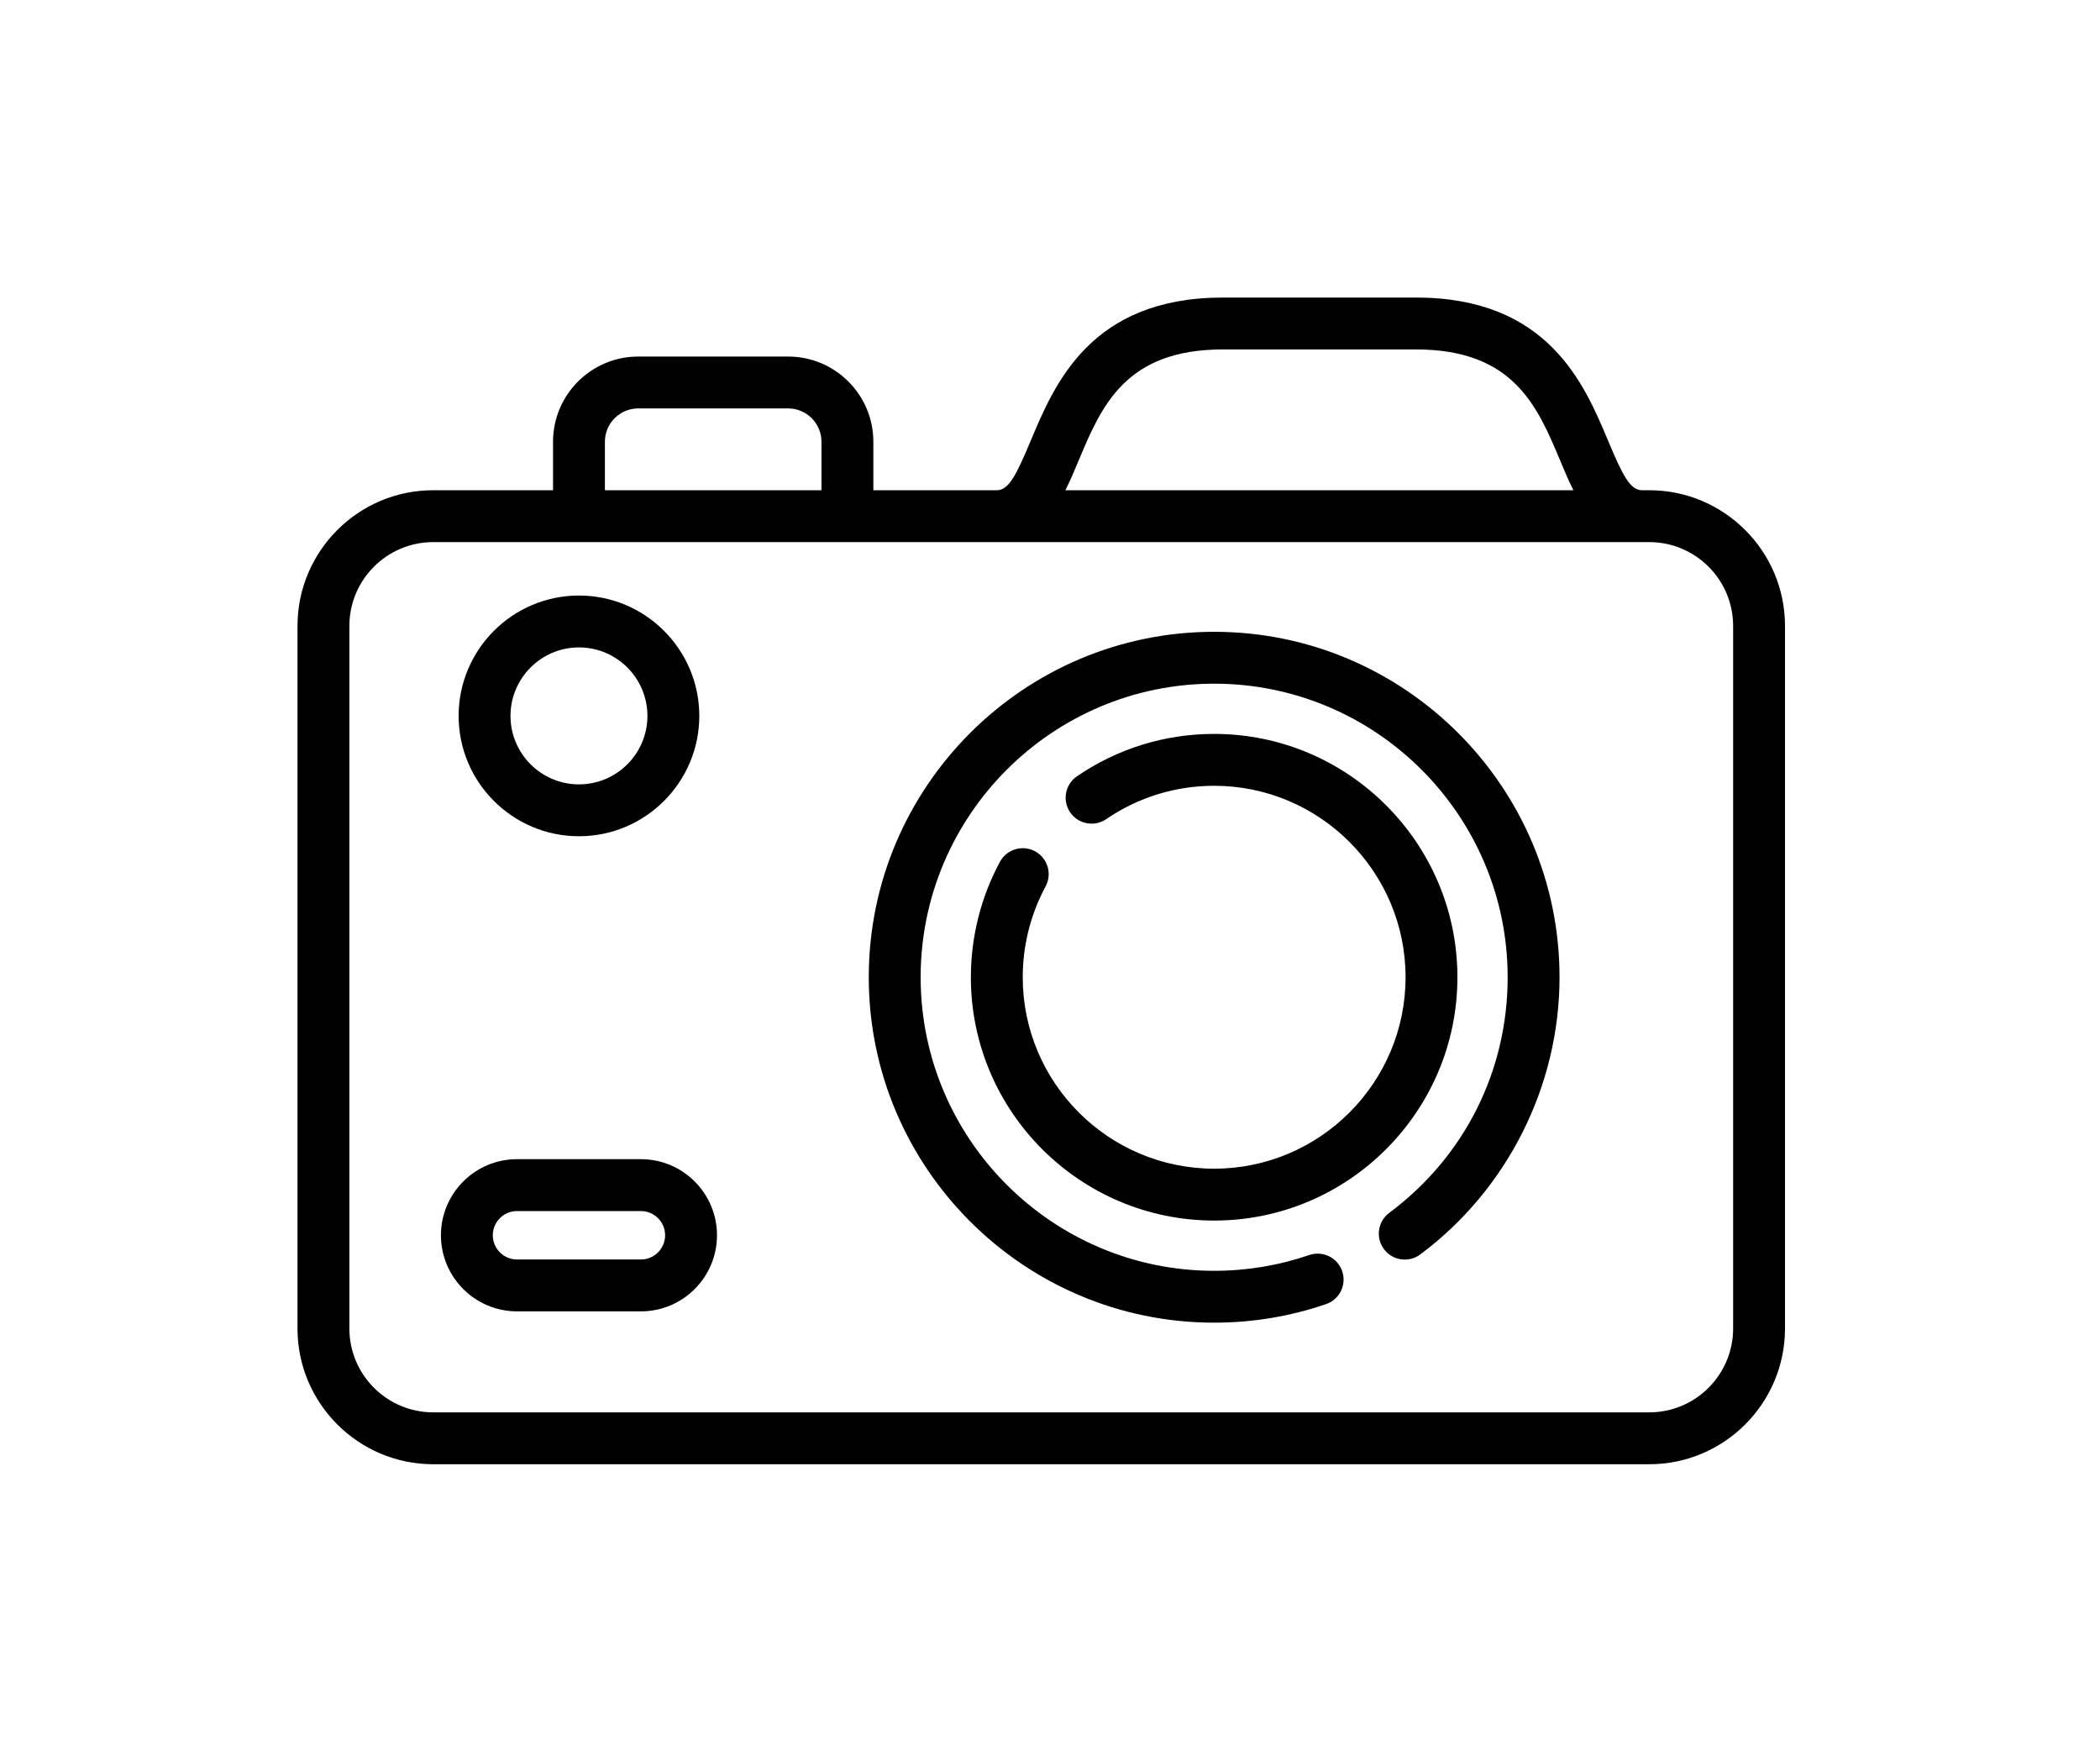 <svg width="120" height="100" viewBox="0 0 120 100" fill="none" xmlns="http://www.w3.org/2000/svg">
<rect width="120" height="100" fill="white"/>
<path d="M69.38 36.097C58.498 36.097 49.644 44.951 49.644 55.833C49.644 66.716 58.497 75.569 69.38 75.569C71.568 75.569 73.719 75.213 75.774 74.509C76.548 74.245 76.961 73.402 76.696 72.627C76.431 71.853 75.589 71.44 74.814 71.705C73.069 72.302 71.241 72.606 69.38 72.606C60.132 72.606 52.608 65.082 52.608 55.834C52.608 46.585 60.132 39.061 69.38 39.061C78.628 39.061 86.152 46.585 86.152 55.834C86.152 61.186 83.686 66.093 79.386 69.295C78.73 69.784 78.594 70.712 79.083 71.368C79.572 72.025 80.5 72.16 81.156 71.672C86.14 67.96 89.116 62.039 89.116 55.833C89.116 44.951 80.262 36.097 69.38 36.097Z" fill="black"/>
<path d="M69.38 41.931C66.567 41.931 63.856 42.769 61.54 44.353C60.864 44.816 60.691 45.738 61.153 46.413C61.615 47.089 62.538 47.262 63.213 46.8C65.034 45.554 67.167 44.895 69.38 44.895C75.411 44.895 80.318 49.802 80.318 55.833C80.318 61.864 75.411 66.771 69.38 66.771C63.349 66.771 58.442 61.864 58.442 55.833C58.442 54.023 58.893 52.23 59.747 50.647C60.136 49.927 59.868 49.028 59.147 48.639C58.427 48.25 57.528 48.519 57.139 49.239C56.052 51.253 55.478 53.533 55.478 55.833C55.478 63.499 61.714 69.735 69.38 69.735C77.045 69.735 83.281 63.498 83.281 55.833C83.281 48.168 77.045 41.931 69.38 41.931Z" fill="black"/>
<path d="M33.084 34.025C29.292 34.025 26.207 37.11 26.207 40.902C26.207 44.693 29.292 47.778 33.084 47.778C36.875 47.778 39.96 44.693 39.96 40.902C39.96 37.11 36.875 34.025 33.084 34.025ZM33.084 44.814C30.926 44.814 29.171 43.059 29.171 40.902C29.171 38.745 30.927 36.989 33.084 36.989C35.241 36.989 36.996 38.745 36.996 40.902C36.996 43.059 35.241 44.814 33.084 44.814Z" fill="black"/>
<path d="M36.624 66.228H29.544C27.146 66.228 25.196 68.178 25.196 70.575C25.196 72.973 27.147 74.923 29.544 74.923H36.624C39.021 74.923 40.971 72.973 40.971 70.575C40.971 68.178 39.021 66.228 36.624 66.228ZM36.624 71.959H29.544C28.781 71.959 28.16 71.338 28.16 70.575C28.16 69.812 28.781 69.192 29.544 69.192H36.624C37.386 69.192 38.007 69.812 38.007 70.575C38.007 71.338 37.387 71.959 36.624 71.959Z" fill="black"/>
<path d="M94.246 28.009H93.829C93.148 28.009 92.717 27.149 91.894 25.186C90.527 21.927 88.461 17 80.905 17H69.884C62.328 17 60.262 21.927 58.895 25.187C58.072 27.149 57.64 28.009 56.96 28.009H49.906V25.238C49.906 22.554 47.722 20.371 45.039 20.371H36.468C33.785 20.371 31.602 22.554 31.602 25.238V28.009H24.754C20.479 28.009 17 31.487 17 35.763V47.346C17 48.164 17.664 48.828 18.482 48.828C19.301 48.828 19.964 48.164 19.964 47.346V35.763C19.964 33.122 22.113 30.973 24.754 30.973H88.964C89.783 30.973 90.446 30.309 90.446 29.491C90.446 28.672 89.783 28.009 88.964 28.009H60.88C61.155 27.462 61.395 26.888 61.628 26.333C62.941 23.201 64.299 19.964 69.884 19.964H80.905C86.49 19.964 87.848 23.202 89.161 26.333C89.393 26.888 89.634 27.462 89.909 28.009H84.892C84.074 28.009 83.41 28.672 83.41 29.491C83.41 30.309 84.074 30.973 84.892 30.973H94.246C96.888 30.973 99.036 33.122 99.036 35.763V75.903C99.036 78.544 96.887 80.693 94.246 80.693H24.754C22.113 80.693 19.964 78.544 19.964 75.903V43.274C19.964 42.455 19.3 41.792 18.482 41.792C17.664 41.792 17 42.455 17 43.274V75.903C17 80.178 20.479 83.657 24.754 83.657H94.246C98.522 83.657 102 80.178 102 75.903V35.763C102 31.487 98.522 28.009 94.246 28.009ZM46.941 28.009H34.566V25.238C34.566 24.189 35.419 23.335 36.468 23.335H45.039C46.088 23.335 46.941 24.189 46.941 25.238L46.941 28.009Z" fill="black"/>
</svg>
